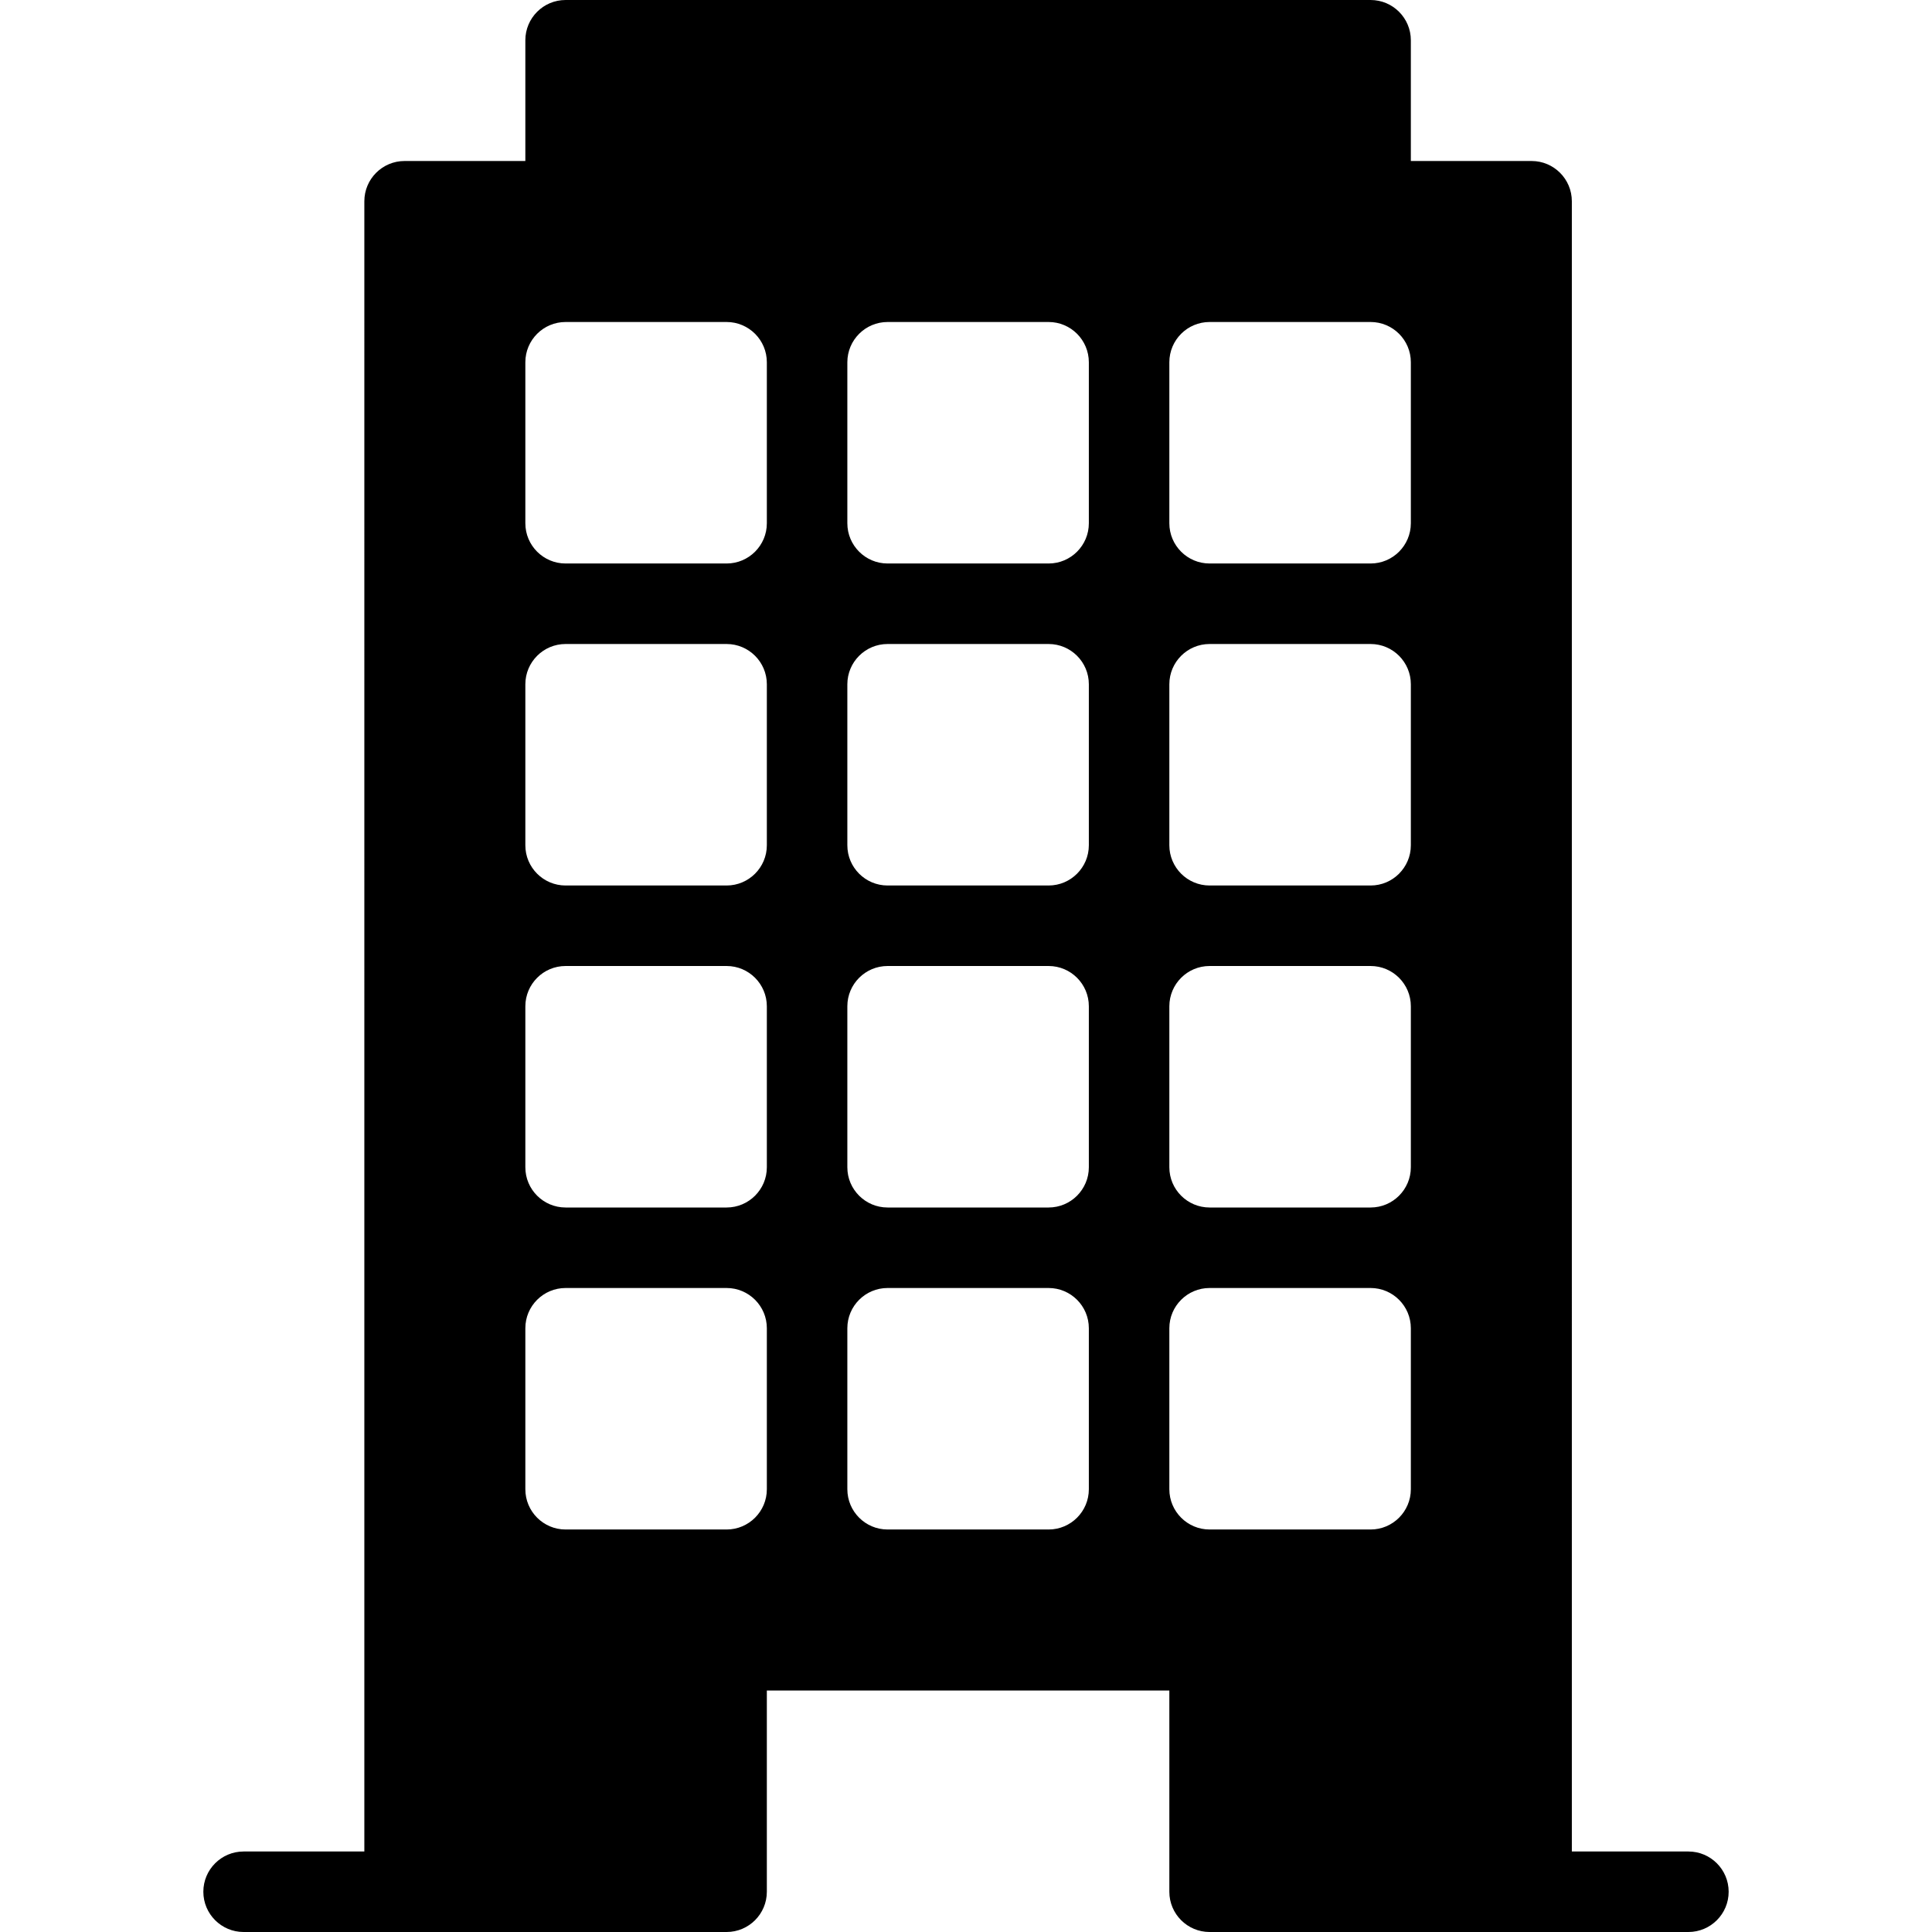 <?xml version="1.0" encoding="iso-8859-1"?>
<!-- Generator: Adobe Illustrator 19.0.0, SVG Export Plug-In . SVG Version: 6.00 Build 0)  -->
<svg version="1.1" id="Layer_1" xmlns="http://www.w3.org/2000/svg" xmlns:xlink="http://www.w3.org/1999/xlink" x="0px" y="0px"
	 viewBox="0 0 24 24" style="enable-background:new 0 0 24 24;" xml:space="preserve">
<g>
	<g>
		<path d="M20.974,23h-1.448V2.5c0-0.276-0.224-0.5-0.5-0.5h-1.5V0.5c0-0.276-0.224-0.5-0.5-0.5h-10c-0.276,0-0.5,0.224-0.5,0.5V2
			h-1.5c-0.276,0-0.5,0.224-0.5,0.5V23h-1.5c-0.276,0-0.5,0.224-0.5,0.5S2.75,24,3.026,24h6c0.276,0,0.5-0.224,0.5-0.5V21h5v2.5
			c0,0.276,0.224,0.5,0.5,0.5h5.948c0.276,0,0.5-0.224,0.5-0.5S21.25,23,20.974,23z M9.526,18.5c0,0.276-0.224,0.5-0.5,0.5h-2
			c-0.276,0-0.5-0.224-0.5-0.5v-2c0-0.276,0.224-0.5,0.5-0.5h2c0.276,0,0.5,0.224,0.5,0.5V18.5z M9.526,14.5
			c0,0.276-0.224,0.5-0.5,0.5h-2c-0.276,0-0.5-0.224-0.5-0.5v-2c0-0.276,0.224-0.5,0.5-0.5h2c0.276,0,0.5,0.224,0.5,0.5V14.5z
			 M9.526,10.5c0,0.276-0.224,0.5-0.5,0.5h-2c-0.276,0-0.5-0.224-0.5-0.5v-2c0-0.276,0.224-0.5,0.5-0.5h2c0.276,0,0.5,0.224,0.5,0.5
			V10.5z M9.526,6.5c0,0.276-0.224,0.5-0.5,0.5h-2c-0.276,0-0.5-0.224-0.5-0.5v-2c0-0.276,0.224-0.5,0.5-0.5h2
			c0.276,0,0.5,0.224,0.5,0.5V6.5z M13.526,18.5c0,0.276-0.224,0.5-0.5,0.5h-2c-0.276,0-0.5-0.224-0.5-0.5v-2
			c0-0.276,0.224-0.5,0.5-0.5h2c0.276,0,0.5,0.224,0.5,0.5V18.5z M13.526,14.5c0,0.276-0.224,0.5-0.5,0.5h-2
			c-0.276,0-0.5-0.224-0.5-0.5v-2c0-0.276,0.224-0.5,0.5-0.5h2c0.276,0,0.5,0.224,0.5,0.5V14.5z M13.526,10.5
			c0,0.276-0.224,0.5-0.5,0.5h-2c-0.276,0-0.5-0.224-0.5-0.5v-2c0-0.276,0.224-0.5,0.5-0.5h2c0.276,0,0.5,0.224,0.5,0.5V10.5z
			 M13.526,6.5c0,0.276-0.224,0.5-0.5,0.5h-2c-0.276,0-0.5-0.224-0.5-0.5v-2c0-0.276,0.224-0.5,0.5-0.5h2c0.276,0,0.5,0.224,0.5,0.5
			V6.5z M17.526,18.5c0,0.276-0.224,0.5-0.5,0.5h-2c-0.276,0-0.5-0.224-0.5-0.5v-2c0-0.276,0.224-0.5,0.5-0.5h2
			c0.276,0,0.5,0.224,0.5,0.5V18.5z M17.526,14.5c0,0.276-0.224,0.5-0.5,0.5h-2c-0.276,0-0.5-0.224-0.5-0.5v-2
			c0-0.276,0.224-0.5,0.5-0.5h2c0.276,0,0.5,0.224,0.5,0.5V14.5z M17.526,10.5c0,0.276-0.224,0.5-0.5,0.5h-2
			c-0.276,0-0.5-0.224-0.5-0.5v-2c0-0.276,0.224-0.5,0.5-0.5h2c0.276,0,0.5,0.224,0.5,0.5V10.5z M17.526,6.5
			c0,0.276-0.224,0.5-0.5,0.5h-2c-0.276,0-0.5-0.224-0.5-0.5v-2c0-0.276,0.224-0.5,0.5-0.5h2c0.276,0,0.5,0.224,0.5,0.5V6.5z"/>
	</g>
</g>
</svg>
